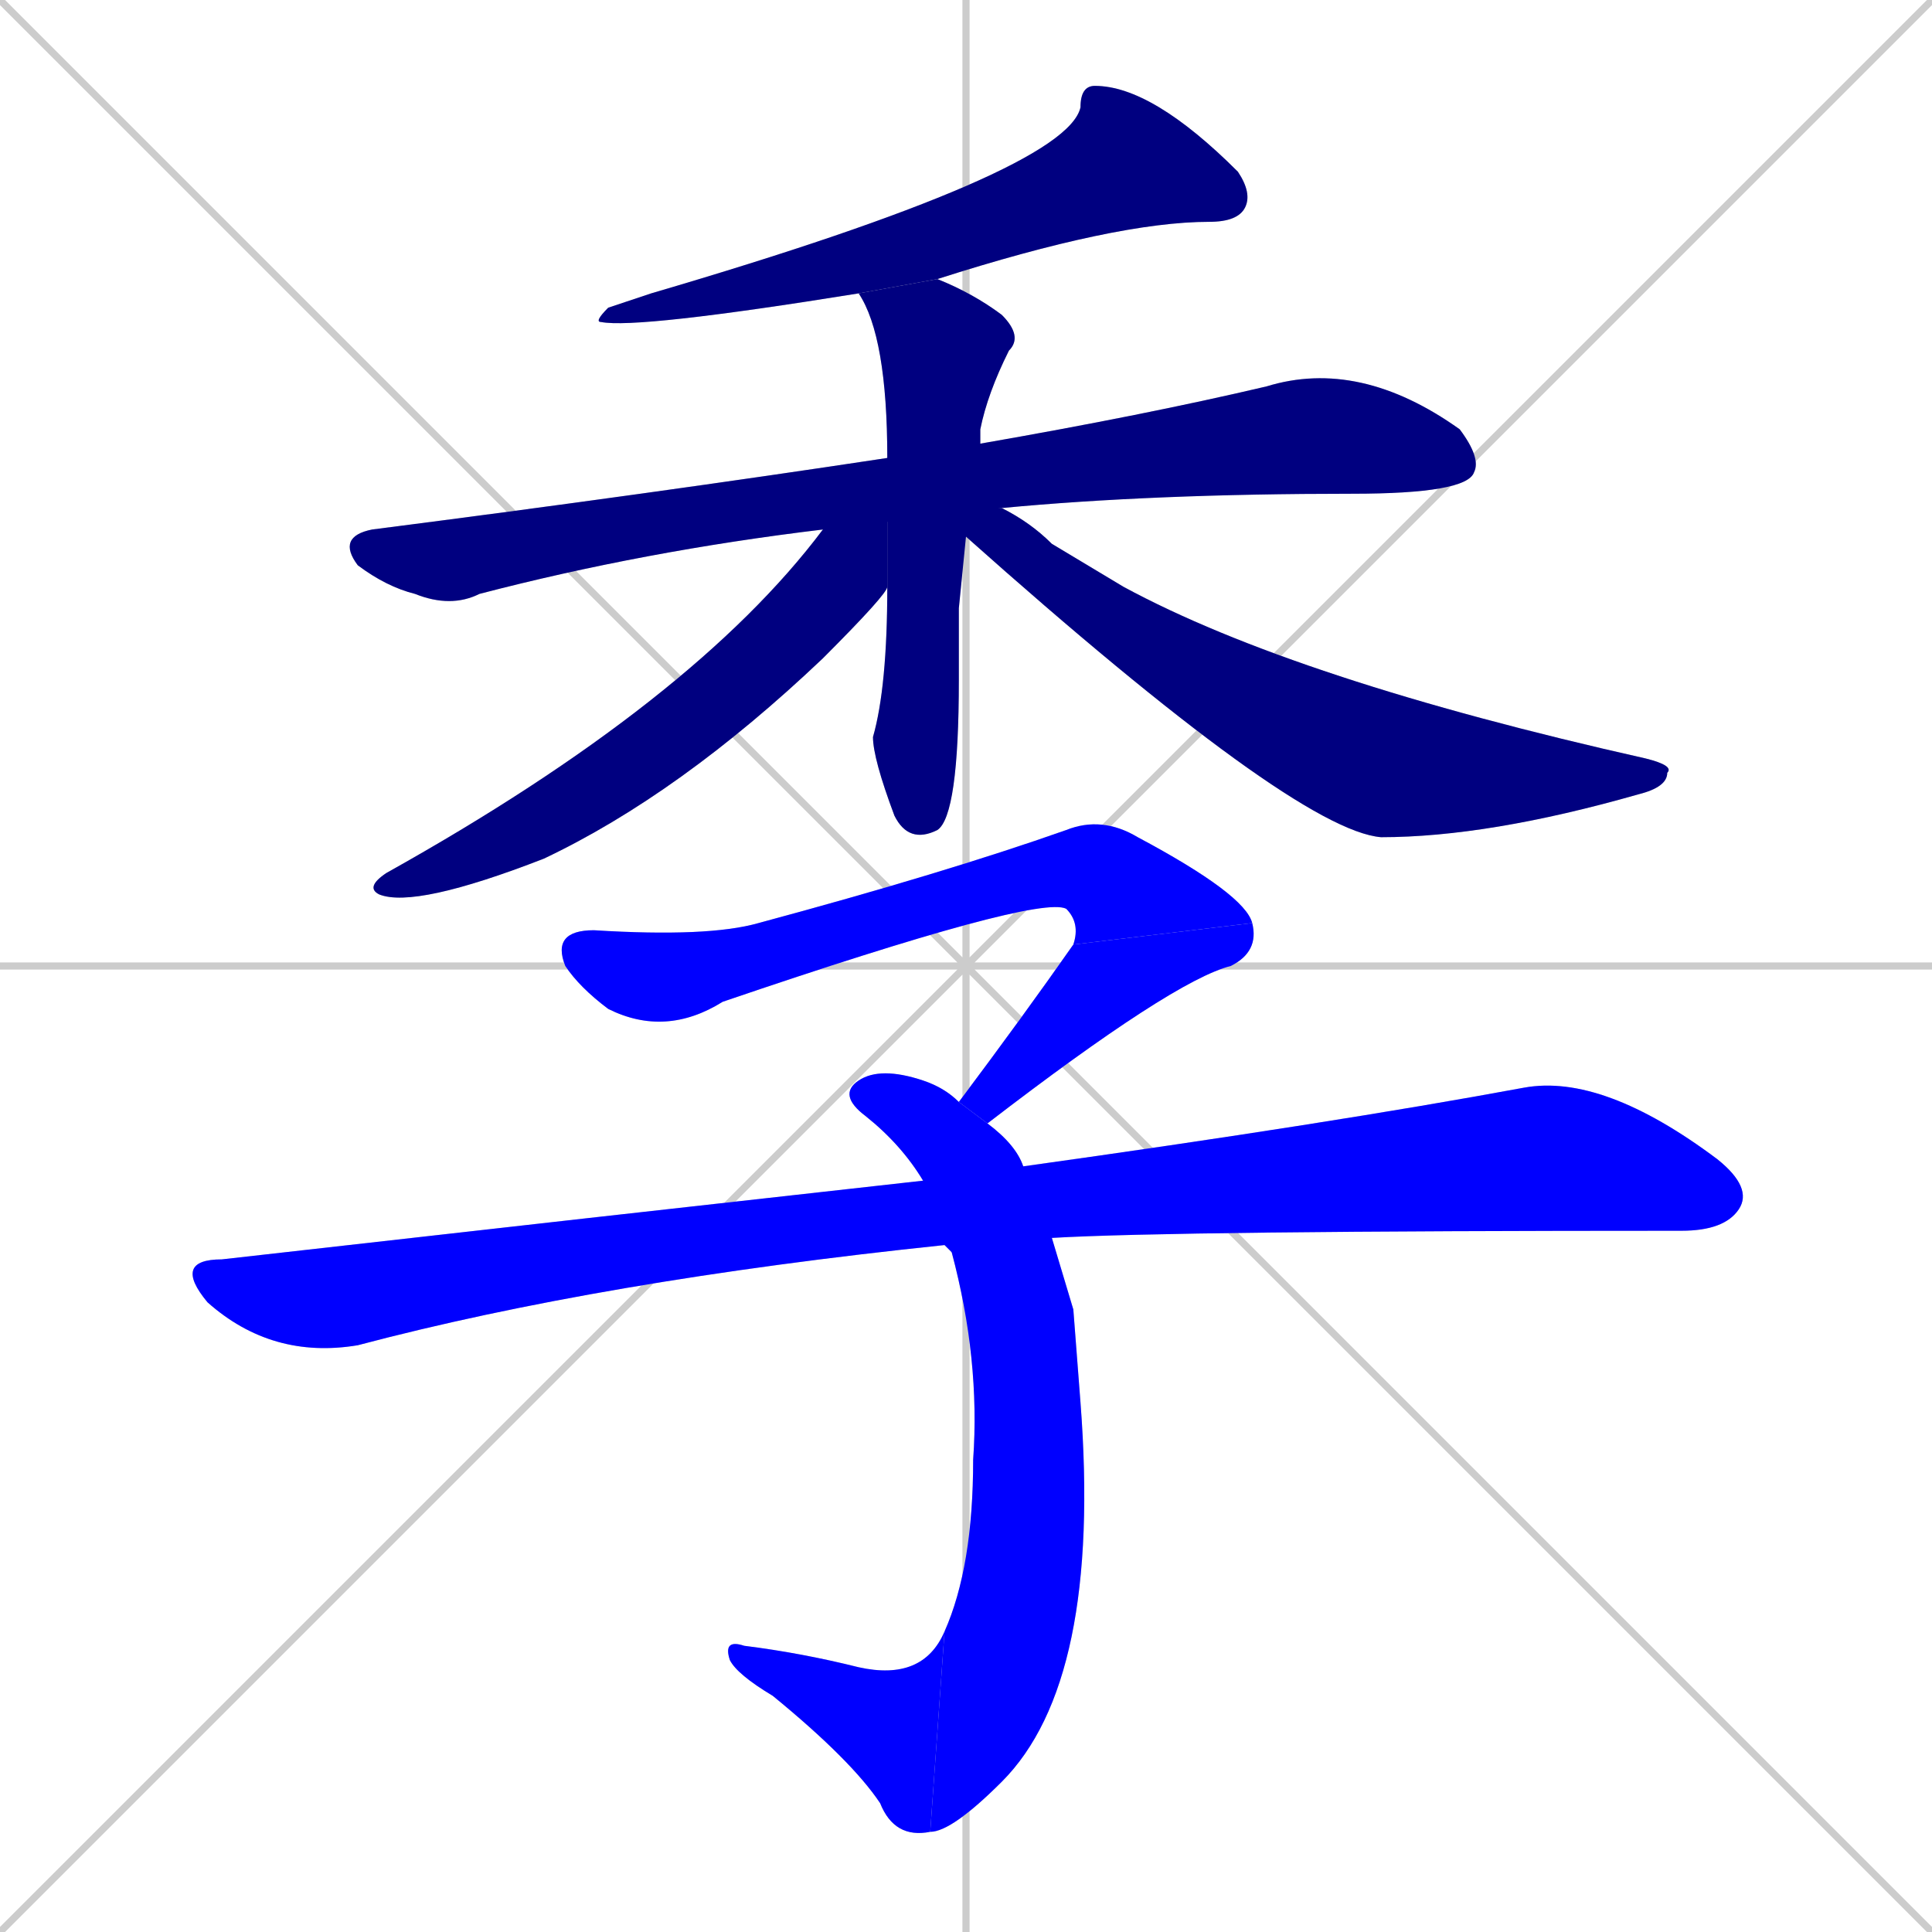 <svg xmlns="http://www.w3.org/2000/svg" xmlns:xlink="http://www.w3.org/1999/xlink" width="270" height="270"><defs><clipPath id="clip-mask-1"><rect x="83" y="12" width="92" height="34"><animate attributeName="x" from="175" to="83" dur="0.341" begin="0; animate10.end + 1" id="animate1" fill="freeze"/></rect></clipPath><clipPath id="clip-mask-2"><rect x="47" y="50" width="160" height="35"><set attributeName="x" to="-113" begin="0; animate10.end + 1" /><animate attributeName="x" from="-113" to="47" dur="0.593" begin="animate1.end + 0.5" id="animate2" fill="freeze"/></rect></clipPath><clipPath id="clip-mask-3"><rect x="120" y="39" width="23" height="79"><set attributeName="y" to="-40" begin="0; animate10.end + 1" /><animate attributeName="y" from="-40" to="39" dur="0.293" begin="animate2.end + 0.5" id="animate3" fill="freeze"/></rect></clipPath><clipPath id="clip-mask-4"><rect x="51" y="64" width="73" height="63"><set attributeName="x" to="124" begin="0; animate10.end + 1" /><animate attributeName="x" from="124" to="51" dur="0.270" begin="animate3.end + 0.5" id="animate4" fill="freeze"/></rect></clipPath><clipPath id="clip-mask-5"><rect x="135" y="71" width="99" height="46"><set attributeName="x" to="36" begin="0; animate10.end + 1" /><animate attributeName="x" from="36" to="135" dur="0.367" begin="animate4.end + 0.5" id="animate5" fill="freeze"/></rect></clipPath><clipPath id="clip-mask-6"><rect x="77" y="114" width="98" height="31"><set attributeName="x" to="-21" begin="0; animate10.end + 1" /><animate attributeName="x" from="-21" to="77" dur="0.363" begin="animate5.end + 0.5" id="animate6" fill="freeze"/></rect></clipPath><clipPath id="clip-mask-7"><rect x="134" y="129" width="42" height="28"><set attributeName="y" to="101" begin="0; animate10.end + 1" /><animate attributeName="y" from="101" to="129" dur="0.104" begin="animate6.end" id="animate7" fill="freeze"/></rect></clipPath><clipPath id="clip-mask-8"><rect x="117" y="149" width="37" height="107"><set attributeName="y" to="42" begin="0; animate10.end + 1" /><animate attributeName="y" from="42" to="149" dur="0.396" begin="animate7.end + 0.5" id="animate8" fill="freeze"/></rect></clipPath><clipPath id="clip-mask-9"><rect x="101" y="228" width="31" height="29"><set attributeName="x" to="132" begin="0; animate10.end + 1" /><animate attributeName="x" from="132" to="101" dur="0.115" begin="animate8.end" id="animate9" fill="freeze"/></rect></clipPath><clipPath id="clip-mask-10"><rect x="24" y="150" width="221" height="40"><set attributeName="x" to="-197" begin="0; animate10.end + 1" /><animate attributeName="x" from="-197" to="24" dur="0.819" begin="animate9.end + 0.5" id="animate10" fill="freeze"/></rect></clipPath></defs><path d="M 0 0 L 270 270 M 270 0 L 0 270 M 135 0 L 135 270 M 0 135 L 270 135" stroke="#CCCCCC" /><path d="M 120 41 Q 89 46 84 45 Q 83 45 85 43 Q 88 42 91 41 Q 149 24 151 15 Q 151 12 153 12 Q 161 12 173 24 Q 175 27 174 29 Q 173 31 169 31 Q 156 31 131 39" fill="#CCCCCC"/><path d="M 115 74 Q 90 77 67 83 Q 63 85 58 83 Q 54 82 50 79 Q 47 75 52 74 Q 91 69 124 64 L 137 62 Q 160 58 177 54 Q 190 50 204 60 Q 207 64 206 66 Q 205 69 189 69 Q 161 69 140 71" fill="#CCCCCC"/><path d="M 134 85 L 134 95 Q 134 114 131 116 Q 127 118 125 114 Q 122 106 122 103 Q 124 96 124 82 L 124 64 Q 124 47 120 41 L 131 39 Q 136 41 140 44 Q 143 47 141 49 Q 138 55 137 60 Q 137 61 137 62 L 135 75" fill="#CCCCCC"/><path d="M 124 82 Q 124 83 115 92 Q 95 111 76 120 Q 58 127 53 125 Q 51 124 54 122 Q 97 98 115 74 L 124 64" fill="#CCCCCC"/><path d="M 135 71 L 140 71 Q 144 73 147 76 Q 152 79 157 82 Q 181 95 230 106 Q 234 107 233 108 Q 233 110 229 111 Q 208 117 193 117 Q 181 116 135 75" fill="#CCCCCC"/><path d="M 150 132 Q 151 129 149 127 Q 145 125 101 140 Q 93 145 85 141 Q 81 138 79 135 Q 77 130 83 130 Q 99 131 106 129 Q 132 122 149 116 Q 154 114 159 117 Q 174 125 175 129" fill="#CCCCCC"/><path d="M 134 154 Q 143 142 150 132 L 175 129 Q 176 133 172 135 Q 164 137 138 157" fill="#CCCCCC"/><path d="M 150 183 L 151 196 Q 154 235 140 249 Q 133 256 130 256 L 132 228 Q 136 219 136 204 Q 137 190 133 175 L 129 165 Q 126 160 121 156 Q 117 153 120 151 Q 123 149 129 151 Q 132 152 134 154 L 138 157 Q 142 160 143 163 L 147 173" fill="#CCCCCC"/><path d="M 130 256 Q 125 257 123 252 Q 119 246 108 237 Q 103 234 102 232 Q 101 229 104 230 Q 112 231 120 233 Q 129 235 132 228" fill="#CCCCCC"/><path d="M 133 175 L 132 174 Q 84 179 50 188 Q 38 190 29 182 Q 24 176 31 176 Q 84 170 129 165 L 143 163 Q 186 157 213 152 Q 224 150 240 162 Q 245 166 243 169 Q 241 172 235 172 Q 164 172 147 173" fill="#CCCCCC"/><path d="M 120 41 Q 89 46 84 45 Q 83 45 85 43 Q 88 42 91 41 Q 149 24 151 15 Q 151 12 153 12 Q 161 12 173 24 Q 175 27 174 29 Q 173 31 169 31 Q 156 31 131 39" fill="#000080" clip-path="url(#clip-mask-1)" /><path d="M 115 74 Q 90 77 67 83 Q 63 85 58 83 Q 54 82 50 79 Q 47 75 52 74 Q 91 69 124 64 L 137 62 Q 160 58 177 54 Q 190 50 204 60 Q 207 64 206 66 Q 205 69 189 69 Q 161 69 140 71" fill="#000080" clip-path="url(#clip-mask-2)" /><path d="M 134 85 L 134 95 Q 134 114 131 116 Q 127 118 125 114 Q 122 106 122 103 Q 124 96 124 82 L 124 64 Q 124 47 120 41 L 131 39 Q 136 41 140 44 Q 143 47 141 49 Q 138 55 137 60 Q 137 61 137 62 L 135 75" fill="#000080" clip-path="url(#clip-mask-3)" /><path d="M 124 82 Q 124 83 115 92 Q 95 111 76 120 Q 58 127 53 125 Q 51 124 54 122 Q 97 98 115 74 L 124 64" fill="#000080" clip-path="url(#clip-mask-4)" /><path d="M 135 71 L 140 71 Q 144 73 147 76 Q 152 79 157 82 Q 181 95 230 106 Q 234 107 233 108 Q 233 110 229 111 Q 208 117 193 117 Q 181 116 135 75" fill="#000080" clip-path="url(#clip-mask-5)" /><path d="M 150 132 Q 151 129 149 127 Q 145 125 101 140 Q 93 145 85 141 Q 81 138 79 135 Q 77 130 83 130 Q 99 131 106 129 Q 132 122 149 116 Q 154 114 159 117 Q 174 125 175 129" fill="#0000ff" clip-path="url(#clip-mask-6)" /><path d="M 134 154 Q 143 142 150 132 L 175 129 Q 176 133 172 135 Q 164 137 138 157" fill="#0000ff" clip-path="url(#clip-mask-7)" /><path d="M 150 183 L 151 196 Q 154 235 140 249 Q 133 256 130 256 L 132 228 Q 136 219 136 204 Q 137 190 133 175 L 129 165 Q 126 160 121 156 Q 117 153 120 151 Q 123 149 129 151 Q 132 152 134 154 L 138 157 Q 142 160 143 163 L 147 173" fill="#0000ff" clip-path="url(#clip-mask-8)" /><path d="M 130 256 Q 125 257 123 252 Q 119 246 108 237 Q 103 234 102 232 Q 101 229 104 230 Q 112 231 120 233 Q 129 235 132 228" fill="#0000ff" clip-path="url(#clip-mask-9)" /><path d="M 133 175 L 132 174 Q 84 179 50 188 Q 38 190 29 182 Q 24 176 31 176 Q 84 170 129 165 L 143 163 Q 186 157 213 152 Q 224 150 240 162 Q 245 166 243 169 Q 241 172 235 172 Q 164 172 147 173" fill="#0000ff" clip-path="url(#clip-mask-10)" /></svg>